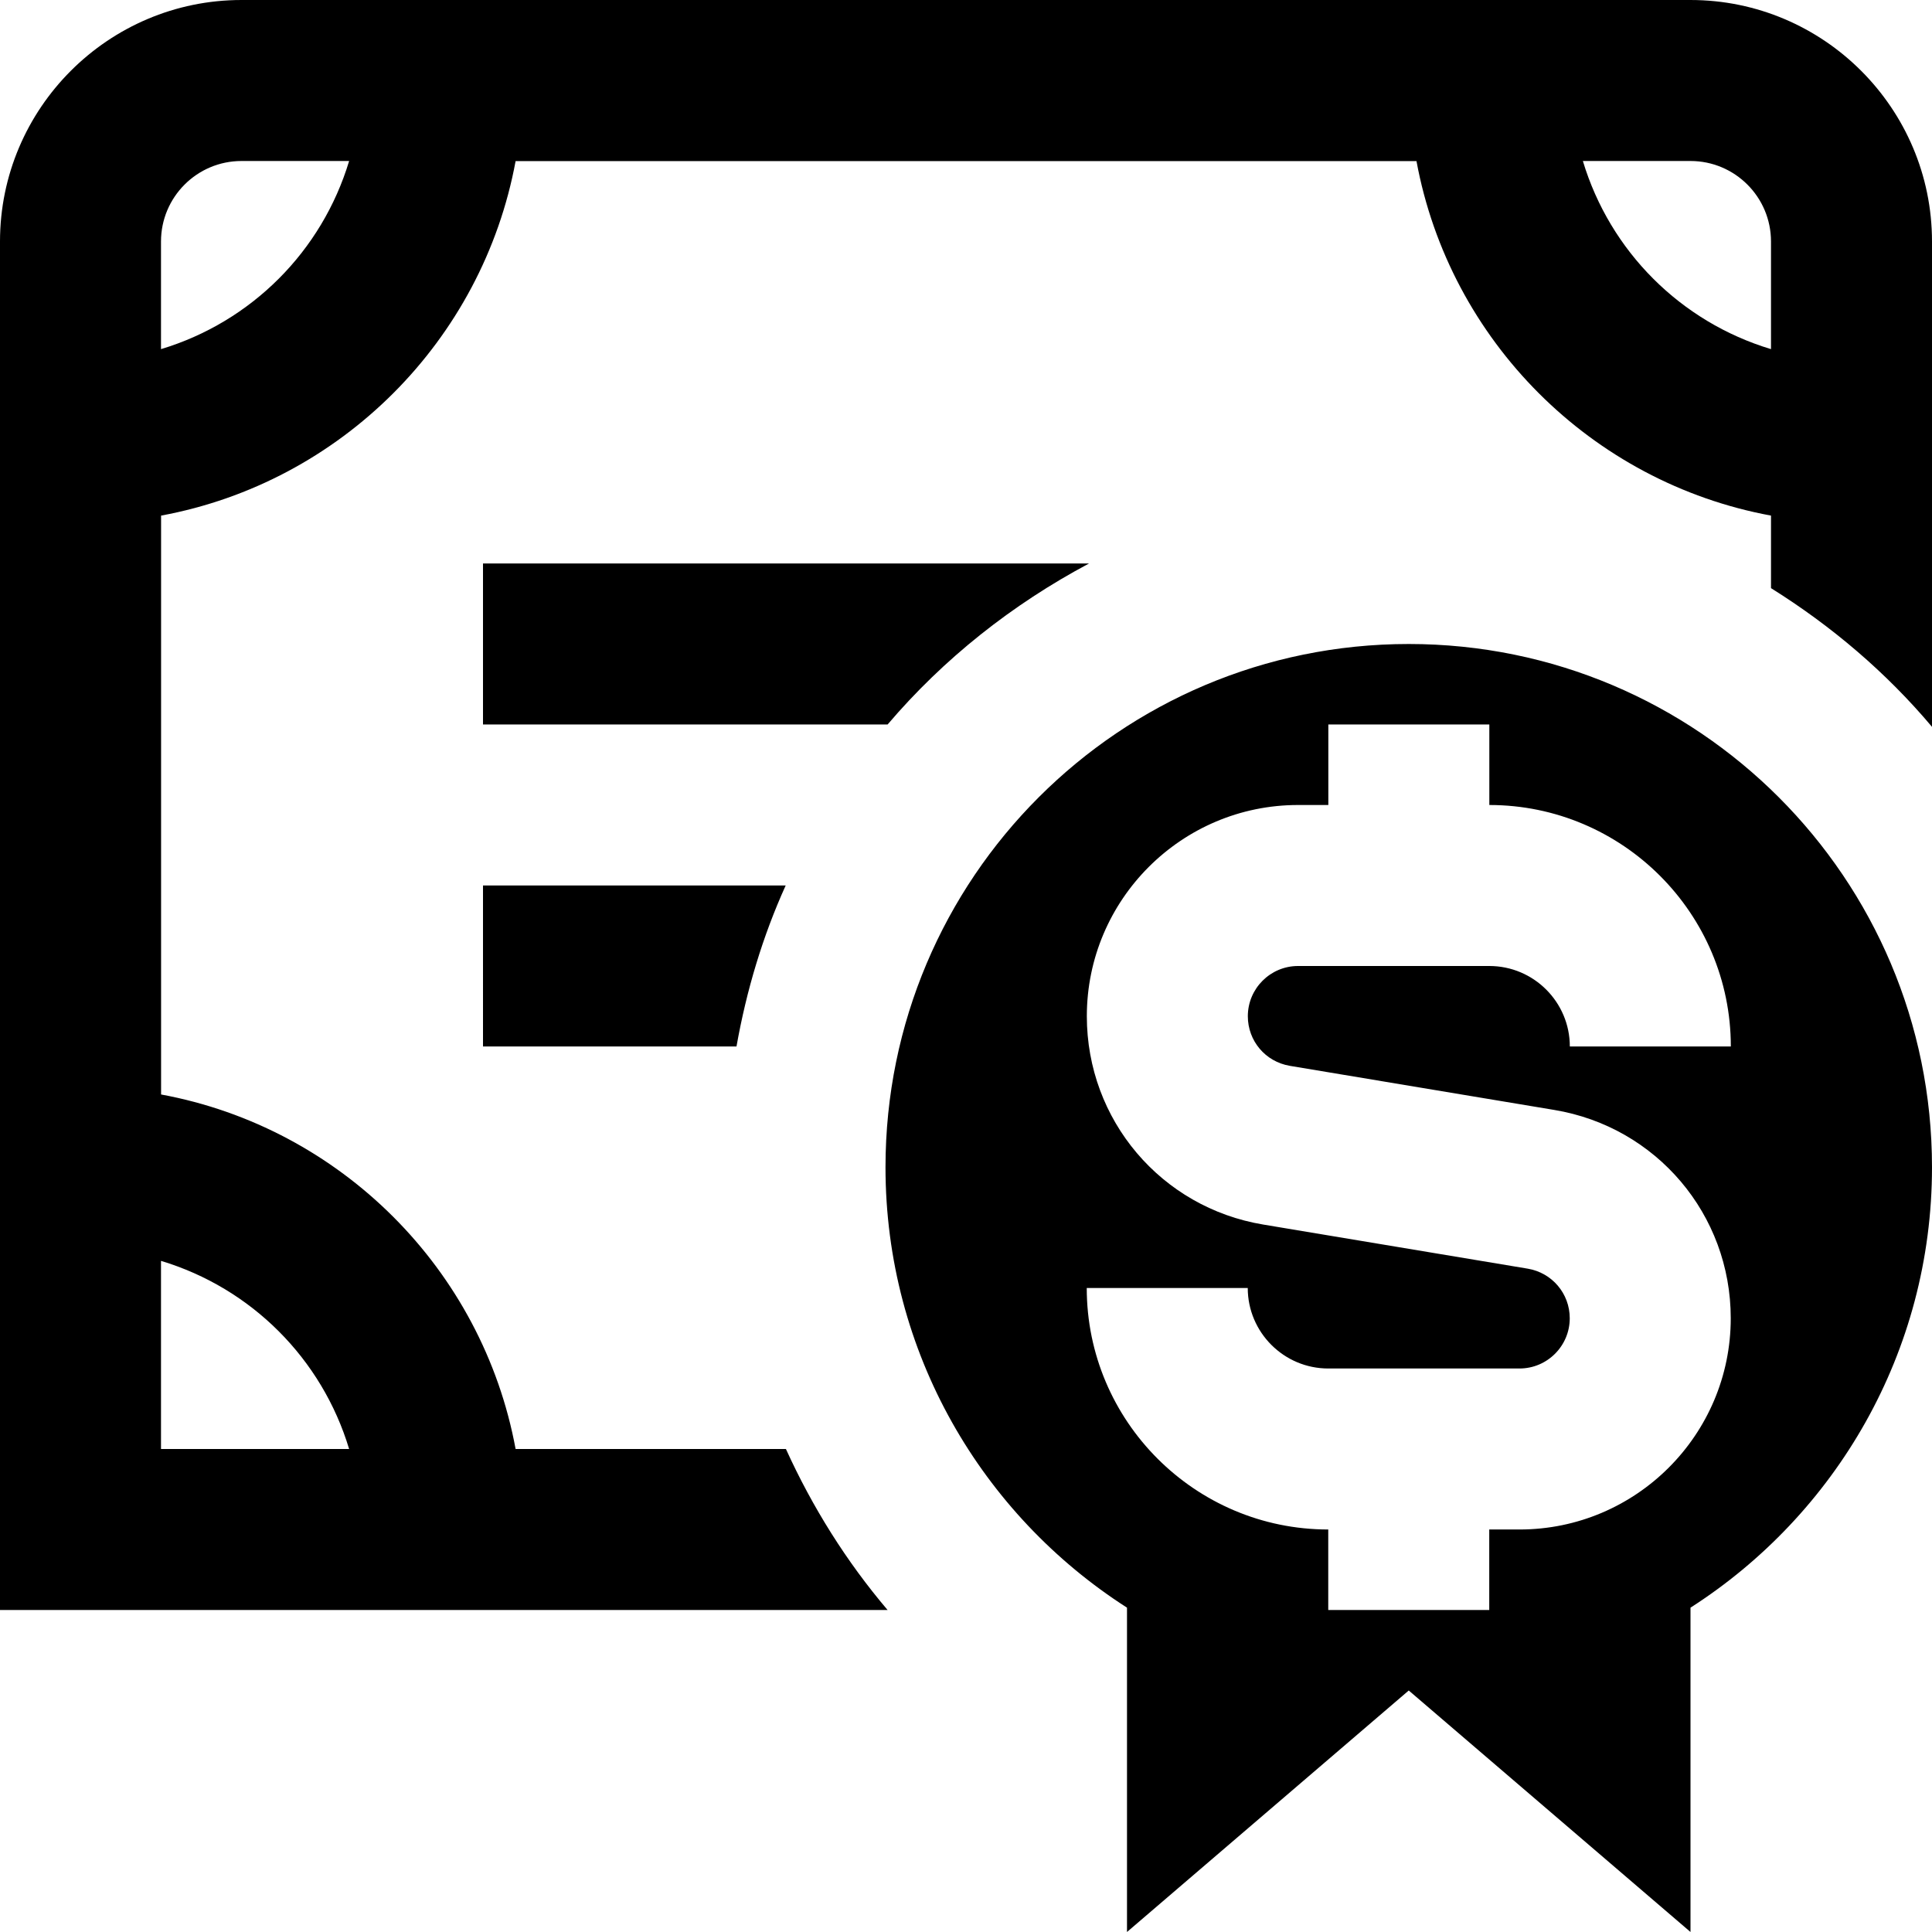 <svg id="Layer_1" viewBox="0 0 24 24" xmlns="http://www.w3.org/2000/svg" data-name="Layer 1"><path d="m21 0h-18c-1.654 0-3 1.346-3 3v17h11.026c-.51-.6-.933-1.274-1.263-2h-3.358c-.412-2.231-2.173-3.992-4.404-4.404v-7.191c2.231-.412 3.992-2.173 4.404-4.404h11.191c.412 2.231 2.173 3.992 4.404 4.404v.901c.752.47 1.431 1.047 2 1.723v-6.029c0-1.654-1.346-3-3-3zm-16.663 18h-2.337v-2.337c1.122.338 1.999 1.215 2.337 2.337zm-2.337-13.663v-1.337c0-.552.448-1 1-1h1.337c-.338 1.122-1.215 1.999-2.337 2.337zm17.663-2.337h1.337c.552 0 1 .448 1 1v1.337c-1.122-.338-1.999-1.215-2.337-2.337zm-2.163 6c-3.59 0-6.5 2.91-6.5 6.5 0 2.3 1.198 4.316 3 5.471v4.029l3.5-3 3.5 3v-4.029c1.802-1.155 3-3.172 3-5.471 0-3.59-2.91-6.5-6.5-6.5zm-1.479 5.24 3.286.548c1.271.211 2.193 1.3 2.193 2.588 0 1.447-1.177 2.624-2.624 2.624h-.376v1h-2v-1c-1.654 0-3-1.346-3-3h2c0 .551.449 1 1 1h2.376c.344 0 .624-.28.624-.624 0-.307-.22-.565-.521-.616l-3.286-.548c-1.27-.211-2.192-1.3-2.192-2.588 0-1.447 1.177-2.624 2.624-2.624h.376v-1h2v1c1.654 0 3 1.346 3 3h-2c0-.551-.448-1-1-1h-2.376c-.344 0-.624.28-.624.624 0 .307.219.565.521.616zm-4.995-4.24h-5.026v-2h7.528c-.954.508-1.807 1.183-2.502 2zm-5.026 2h3.76c-.285.629-.487 1.301-.611 2h-3.149z"/></svg>